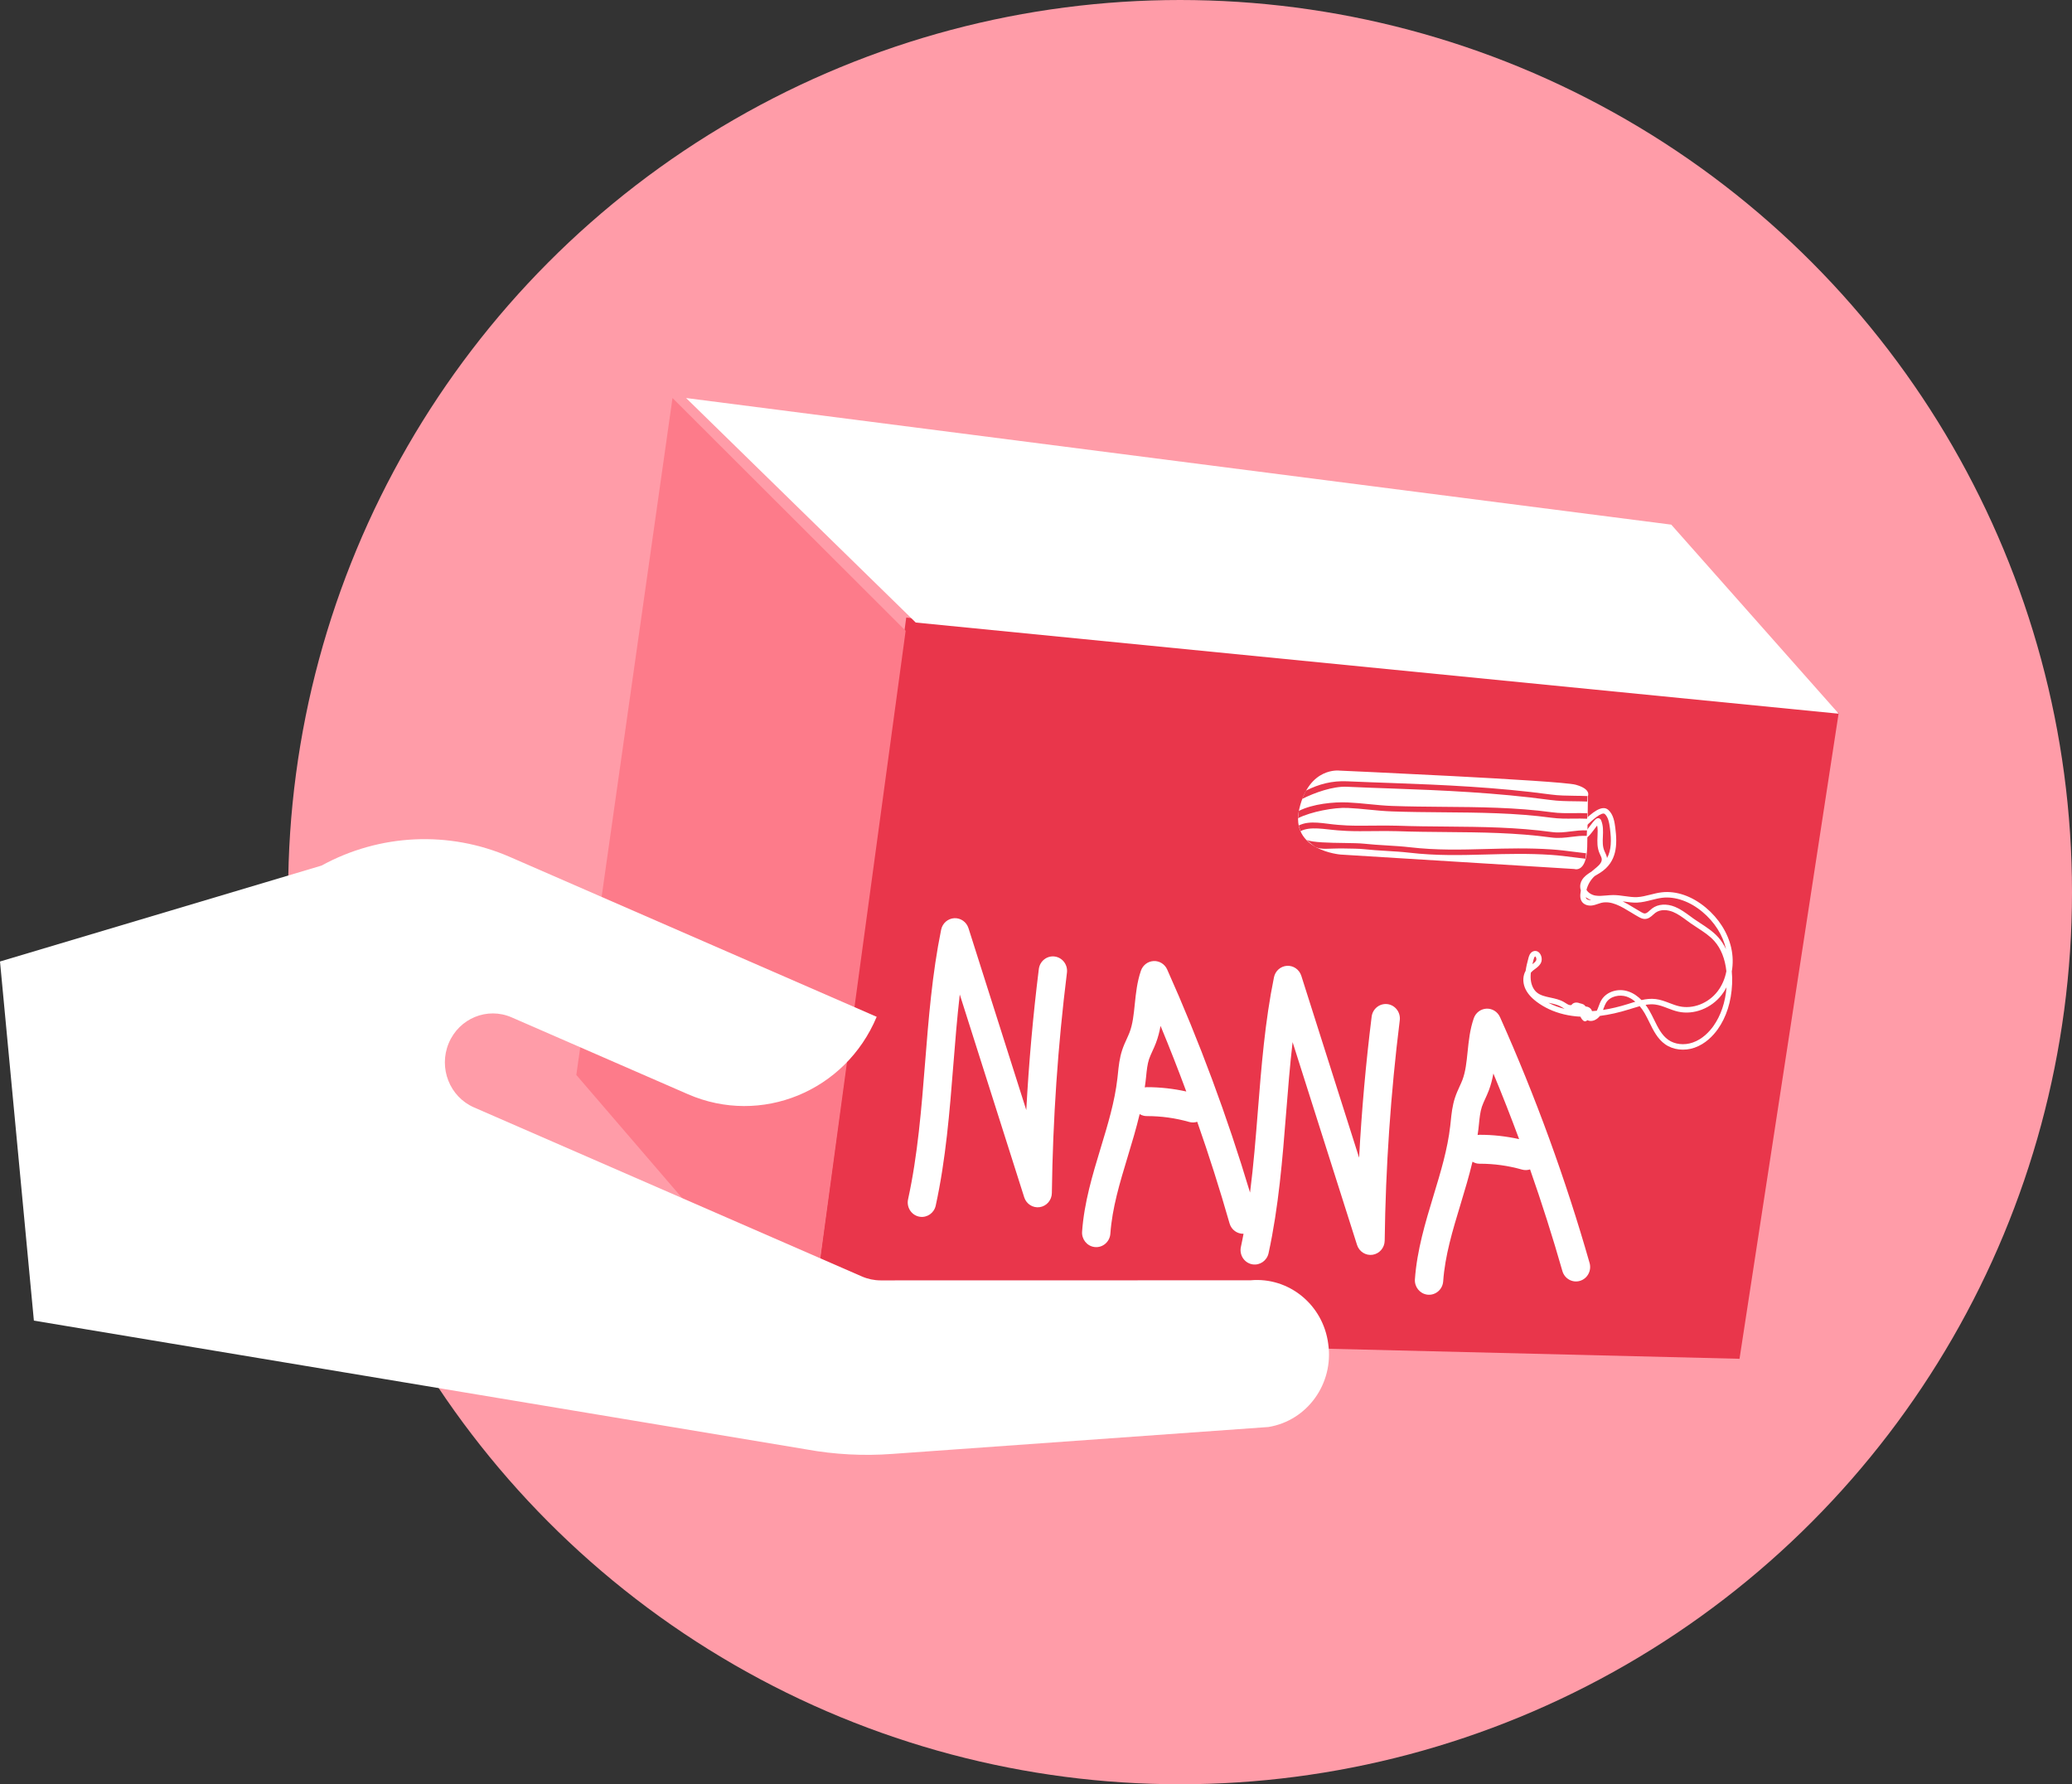 <?xml version="1.0" encoding="UTF-8"?>
<svg width="151px" height="130px" viewBox="0 0 151 130" version="1.1" xmlns="http://www.w3.org/2000/svg" xmlns:xlink="http://www.w3.org/1999/xlink">
    <rect x="0" y="0" width="151" height="130" fill="#333333" stroke="none"/>
    <!-- Generator: Sketch 61.1 (89650) - https://sketch.com -->
    <title>Group 8</title>
    <desc>Created with Sketch.</desc>
    <g id="Page-1" stroke="none" stroke-width="1" fill="none" fill-rule="evenodd">
        <g id="HOME-RE" transform="translate(-496, -1790)">
            <g id="Group-8" transform="translate(496, 1790)">
                <circle id="Oval-Copy" fill="#FF9CA8" cx="86" cy="65" r="65"></circle>
                <g id="Group-25" transform="translate(0, 29)">
                    <polygon id="Fill-1" fill="#E9364B" points="59 68.345 126.77 70 134 22.927 66.043 16"></polygon>
                    <polygon id="Fill-2" fill="#FD7B8A" points="49.01 0 42 49.32 58.923 69 66 16.959"></polygon>
                    <polygon id="Fill-3" fill="#FFFFFF" points="66.737 16.357 134 23 121.795 9.225 50 0"></polygon>
                    <g id="Group-24" transform="translate(0, 27)">
                        <path d="M77.755,14.869 C77.826,14.296 77.433,13.772 76.873,13.692 C76.873,13.692 76.866,13.691 76.861,13.69 C76.295,13.617 75.778,14.025 75.706,14.603 C75.283,18.003 74.977,21.442 74.792,24.88 L70.58,11.626 C70.435,11.172 70.01,10.873 69.541,10.899 C69.075,10.925 68.682,11.269 68.587,11.737 C67.931,14.95 67.67,18.249 67.416,21.44 C67.155,24.734 66.885,28.141 66.177,31.38 C66.053,31.947 66.403,32.511 66.959,32.638 C66.987,32.645 67.015,32.649 67.043,32.653 C67.569,32.729 68.074,32.379 68.192,31.839 C68.931,28.457 69.208,24.975 69.474,21.61 C69.609,19.91 69.747,18.18 69.945,16.458 L74.641,31.234 C74.797,31.725 75.279,32.029 75.778,31.951 C76.277,31.874 76.649,31.438 76.656,30.923 C76.725,25.576 77.094,20.175 77.755,14.869" id="Fill-4" fill="#FFFFFF"></path>
                        <path d="M83.577,23.21 C83.525,23.21 83.477,23.218 83.427,23.226 C83.447,23.087 83.468,22.948 83.484,22.808 C83.498,22.687 83.511,22.565 83.524,22.444 C83.57,21.98 83.616,21.541 83.738,21.169 C83.8,20.987 83.89,20.792 83.984,20.584 C84.071,20.397 84.159,20.204 84.24,19.991 C84.398,19.576 84.502,19.159 84.577,18.745 C85.233,20.324 85.857,21.919 86.453,23.526 C85.507,23.317 84.544,23.209 83.577,23.21 M102.01,18.338 C102.081,17.765 101.687,17.242 101.129,17.161 C101.125,17.161 101.12,17.16 101.12,17.16 C100.55,17.087 100.033,17.495 99.961,18.073 C99.538,21.472 99.232,24.91 99.047,28.349 L94.835,15.096 C94.69,14.642 94.265,14.342 93.797,14.369 C93.329,14.395 92.937,14.738 92.842,15.207 C92.186,18.42 91.925,21.719 91.671,24.909 C91.515,26.882 91.354,28.896 91.099,30.89 C89.439,25.354 87.414,19.894 85.06,14.636 C84.885,14.244 84.493,14.001 84.075,14.021 C83.654,14.04 83.286,14.319 83.147,14.724 C82.865,15.544 82.781,16.365 82.699,17.159 C82.623,17.908 82.551,18.614 82.317,19.224 C82.256,19.382 82.185,19.537 82.114,19.692 C82,19.941 81.882,20.198 81.785,20.491 C81.586,21.087 81.524,21.692 81.47,22.225 C81.457,22.338 81.447,22.452 81.433,22.565 C81.24,24.265 80.741,25.907 80.213,27.645 C79.622,29.595 79.01,31.612 78.859,33.734 C78.82,34.291 79.21,34.778 79.745,34.854 C79.767,34.858 79.79,34.86 79.814,34.862 C80.383,34.904 80.877,34.468 80.919,33.887 C81.053,32.005 81.604,30.19 82.185,28.269 C82.493,27.258 82.803,26.226 83.055,25.171 C83.169,25.239 83.296,25.288 83.433,25.308 C83.481,25.315 83.529,25.318 83.579,25.318 C84.623,25.316 85.661,25.46 86.666,25.745 C86.865,25.801 87.066,25.792 87.25,25.732 C88.109,28.18 88.896,30.652 89.606,33.137 C89.74,33.607 90.167,33.904 90.625,33.892 C90.563,34.212 90.502,34.532 90.432,34.849 C90.308,35.417 90.658,35.981 91.215,36.108 C91.242,36.115 91.271,36.119 91.298,36.123 C91.825,36.198 92.329,35.848 92.448,35.309 C93.186,31.926 93.463,28.445 93.729,25.08 C93.864,23.38 94.001,21.649 94.2,19.927 L98.896,34.704 C99.052,35.194 99.534,35.498 100.033,35.421 C100.532,35.343 100.904,34.908 100.911,34.393 C100.98,29.044 101.349,23.643 102.01,18.338" id="Fill-6" fill="#FFFFFF"></path>
                        <path d="M107.832,26.68 C107.78,26.68 107.732,26.688 107.682,26.695 C107.702,26.556 107.723,26.417 107.74,26.278 C107.753,26.156 107.766,26.035 107.779,25.914 C107.825,25.45 107.871,25.011 107.994,24.639 C108.055,24.456 108.145,24.261 108.239,24.053 C108.326,23.866 108.414,23.672 108.495,23.461 C108.653,23.046 108.757,22.629 108.832,22.215 C109.489,23.794 110.112,25.389 110.708,26.995 C109.763,26.787 108.8,26.678 107.832,26.68 M115.843,36.017 C114.1,29.913 111.903,23.888 109.315,18.106 C109.14,17.714 108.748,17.471 108.33,17.49 C107.909,17.51 107.541,17.789 107.402,18.194 C107.12,19.014 107.036,19.835 106.954,20.629 C106.878,21.377 106.806,22.083 106.572,22.694 C106.511,22.852 106.44,23.006 106.369,23.16 C106.255,23.41 106.137,23.668 106.04,23.961 C105.841,24.556 105.779,25.161 105.725,25.694 C105.713,25.808 105.702,25.922 105.688,26.034 C105.495,27.735 104.996,29.378 104.468,31.116 C103.877,33.066 103.266,35.082 103.114,37.204 C103.075,37.761 103.466,38.248 103.999,38.324 C104.022,38.328 104.045,38.33 104.069,38.332 C104.637,38.374 105.132,37.938 105.174,37.357 C105.307,35.475 105.859,33.661 106.441,31.739 C106.748,30.728 107.059,29.695 107.31,28.64 C107.425,28.709 107.551,28.758 107.688,28.778 C107.736,28.784 107.784,28.788 107.834,28.788 C108.878,28.786 109.916,28.93 110.921,29.215 C111.12,29.271 111.321,29.261 111.506,29.202 C112.364,31.65 113.151,34.122 113.861,36.606 C114.02,37.166 114.594,37.486 115.141,37.323 C115.688,37.161 116.003,36.575 115.843,36.017" id="Fill-8" fill="#FFFFFF"></path>
                        <path d="M118.254,9.672 C118.529,9.809 118.798,9.974 119.066,10.137 C119.258,10.254 119.441,10.365 119.624,10.466 C119.707,10.512 119.793,10.555 119.867,10.555 C119.984,10.556 120.097,10.454 120.227,10.337 C120.281,10.288 120.337,10.238 120.397,10.192 C120.829,9.863 121.455,9.819 122.076,10.075 C122.47,10.237 122.812,10.489 123.145,10.731 C123.24,10.802 123.335,10.873 123.432,10.941 C123.589,11.05 123.754,11.159 123.914,11.263 C124.37,11.561 124.842,11.868 125.221,12.291 C125.445,12.542 125.634,12.834 125.786,13.159 C125.785,13.157 125.784,13.153 125.784,13.15 C125.558,12.137 124.946,11.171 124.059,10.432 C123.148,9.673 122.085,9.302 121.143,9.41 C120.883,9.441 120.628,9.505 120.359,9.573 C120.025,9.658 119.68,9.745 119.321,9.762 C118.993,9.777 118.67,9.731 118.357,9.687 C118.322,9.681 118.288,9.676 118.254,9.672 M115.564,9.364 C115.569,9.392 115.576,9.42 115.589,9.444 C115.651,9.557 115.818,9.592 115.954,9.579 C115.815,9.529 115.681,9.456 115.564,9.364 M111.881,13.685 L111.879,13.684 C111.816,13.712 111.778,13.857 111.763,13.912 C111.734,14.024 111.705,14.137 111.677,14.249 C111.783,14.17 111.879,14.091 111.939,13.994 C111.972,13.939 111.973,13.845 111.94,13.766 C111.918,13.714 111.892,13.69 111.881,13.685 M119.925,17.212 C120.03,17.353 120.12,17.493 120.195,17.623 C120.322,17.842 120.436,18.074 120.546,18.298 C120.829,18.874 121.095,19.418 121.57,19.755 C122.05,20.097 122.737,20.175 123.361,19.958 C124.072,19.712 124.569,19.172 124.863,18.763 C125.406,18.002 125.738,17.027 125.823,15.931 C125.723,16.125 125.606,16.309 125.474,16.481 C124.71,17.47 123.433,17.963 122.297,17.708 C122.031,17.648 121.777,17.551 121.531,17.457 C121.22,17.337 120.926,17.226 120.618,17.187 C120.389,17.159 120.157,17.174 119.925,17.212 M118.72,16.686 C118.665,16.659 118.607,16.636 118.547,16.614 C118.047,16.445 117.349,16.565 117.046,17.061 C116.974,17.179 116.923,17.314 116.87,17.459 C116.854,17.499 116.839,17.542 116.823,17.583 C117.391,17.496 117.995,17.353 118.645,17.15 L118.824,17.093 C118.941,17.056 119.059,17.019 119.178,16.983 C119.041,16.867 118.889,16.764 118.72,16.686 M112.841,17.061 C113.234,17.268 113.637,17.409 114.022,17.504 C113.976,17.478 113.932,17.45 113.89,17.423 C113.854,17.4 113.819,17.377 113.782,17.356 C113.53,17.208 113.231,17.144 112.915,17.076 C112.891,17.071 112.866,17.066 112.841,17.061 M112.881,17.525 C112.56,17.374 112.259,17.194 111.983,16.987 C111.553,16.663 111.273,16.326 111.125,15.956 C110.958,15.534 110.984,15.076 111.183,14.733 C111.226,14.416 111.307,14.109 111.386,13.809 C111.419,13.683 111.487,13.421 111.716,13.32 C111.886,13.246 112.073,13.292 112.201,13.445 C112.353,13.625 112.421,13.958 112.271,14.204 C112.162,14.383 112.008,14.498 111.856,14.61 C111.76,14.681 111.668,14.749 111.598,14.828 C111.586,14.843 111.573,14.859 111.561,14.875 C111.549,14.986 111.544,15.097 111.546,15.208 C111.554,15.664 111.712,16.059 111.978,16.292 C112.247,16.526 112.61,16.603 112.995,16.686 C113.327,16.757 113.671,16.83 113.977,17.009 C114.017,17.033 114.058,17.059 114.098,17.085 C114.211,17.158 114.318,17.226 114.42,17.232 C114.453,17.235 114.488,17.231 114.524,17.222 C114.585,17.131 114.681,17.07 114.799,17.051 C114.908,17.033 115.027,17.053 115.139,17.101 C115.196,17.109 115.253,17.125 115.306,17.148 C115.306,17.148 115.336,17.155 115.351,17.16 C115.416,17.183 115.47,17.225 115.51,17.28 C115.53,17.298 115.549,17.316 115.567,17.335 C115.676,17.337 115.783,17.379 115.865,17.442 C115.947,17.506 115.998,17.586 116.02,17.67 C116.135,17.664 116.252,17.654 116.369,17.642 C116.421,17.542 116.462,17.432 116.505,17.317 C116.562,17.162 116.621,17.001 116.714,16.85 C117.083,16.246 117.925,15.981 118.67,16.237 C119.053,16.366 119.371,16.6 119.628,16.864 C119.966,16.787 120.311,16.748 120.665,16.791 C121.02,16.835 121.349,16.961 121.668,17.083 C121.912,17.176 122.143,17.264 122.382,17.317 C123.374,17.54 124.494,17.105 125.167,16.234 C125.491,15.814 125.709,15.306 125.812,14.763 C125.718,13.865 125.416,13.102 124.931,12.56 C124.588,12.176 124.158,11.897 123.703,11.599 C123.54,11.493 123.373,11.384 123.21,11.27 C123.111,11.2 123.013,11.128 122.915,11.056 C122.589,10.816 122.28,10.59 121.93,10.445 C121.55,10.288 121.009,10.223 120.631,10.512 C120.584,10.548 120.536,10.591 120.485,10.637 C120.319,10.787 120.131,10.956 119.865,10.955 C119.701,10.954 119.559,10.884 119.44,10.819 C119.247,10.714 119.053,10.594 118.864,10.479 C118.154,10.046 117.42,9.598 116.683,9.784 C116.607,9.803 116.53,9.831 116.448,9.859 C116.315,9.904 116.176,9.953 116.023,9.973 C115.768,10.007 115.411,9.939 115.247,9.637 C115.158,9.471 115.158,9.287 115.17,9.145 C115.177,9.056 115.189,8.967 115.206,8.88 C115.173,8.785 115.157,8.682 115.158,8.574 C115.17,8.058 115.569,7.759 115.976,7.51 C115.979,7.507 115.984,7.503 115.987,7.5 C116.051,7.445 116.119,7.389 116.188,7.332 C116.481,7.092 116.757,6.866 116.729,6.582 C116.718,6.488 116.671,6.388 116.62,6.282 C116.607,6.253 116.593,6.225 116.58,6.196 C116.383,5.763 116.403,5.335 116.422,4.92 C116.434,4.651 116.446,4.392 116.394,4.148 C116.327,4.232 116.251,4.334 116.191,4.414 C115.925,4.766 115.754,4.985 115.597,5.05 C115.497,5.092 115.383,5.043 115.341,4.941 C115.3,4.839 115.349,4.724 115.447,4.681 C115.529,4.639 115.749,4.346 115.881,4.17 C116.19,3.759 116.322,3.593 116.5,3.615 C116.58,3.626 116.648,3.679 116.681,3.758 C116.848,4.151 116.829,4.552 116.813,4.939 C116.795,5.322 116.779,5.683 116.935,6.027 C116.947,6.053 116.959,6.081 116.972,6.107 C117.029,6.227 117.094,6.362 117.115,6.517 C117.434,5.94 117.439,5.214 117.328,4.353 C117.273,3.933 117.204,3.537 116.951,3.309 C116.735,3.114 115.992,3.806 115.748,4.033 C115.656,4.119 115.583,4.187 115.525,4.232 C115.441,4.301 115.318,4.287 115.251,4.199 C115.184,4.113 115.198,3.987 115.284,3.919 C115.33,3.881 115.402,3.814 115.485,3.737 C115.951,3.304 116.731,2.581 117.208,3.009 C117.594,3.355 117.667,3.924 117.716,4.301 C117.876,5.541 117.854,6.798 116.61,7.592 C116.527,7.645 116.438,7.697 116.35,7.749 C116.301,7.778 116.255,7.806 116.208,7.834 C115.92,8.101 115.714,8.453 115.617,8.835 C115.739,9.048 116.006,9.207 116.262,9.25 C116.515,9.292 116.777,9.269 117.053,9.244 C117.218,9.23 117.388,9.214 117.558,9.213 C117.849,9.212 118.133,9.252 118.41,9.291 C118.719,9.335 119.011,9.376 119.305,9.363 C119.623,9.348 119.935,9.269 120.265,9.186 C120.535,9.117 120.814,9.047 121.1,9.014 C122.161,8.891 123.3,9.285 124.307,10.123 C125.26,10.918 125.92,11.961 126.165,13.062 C126.294,13.637 126.305,14.223 126.207,14.778 C126.236,15.072 126.243,15.379 126.229,15.695 C126.173,16.973 125.811,18.115 125.178,18.998 C124.852,19.454 124.293,20.056 123.487,20.336 C122.748,20.592 121.928,20.496 121.347,20.083 C120.79,19.687 120.487,19.072 120.196,18.476 C120.089,18.259 119.979,18.033 119.859,17.827 C119.764,17.664 119.643,17.481 119.497,17.308 C119.31,17.358 119.125,17.417 118.94,17.475 L118.758,17.532 C117.983,17.774 117.267,17.935 116.596,18.018 C116.378,18.299 116.014,18.488 115.677,18.331 L115.673,18.328 C115.673,18.329 115.672,18.33 115.672,18.33 C115.64,18.376 115.592,18.403 115.539,18.411 C115.485,18.418 115.432,18.402 115.391,18.368 C115.298,18.291 115.226,18.187 115.18,18.075 C114.343,18.032 113.566,17.845 112.881,17.525" id="Fill-10" fill="#FFFFFF"></path>
                        <path d="M115.671,5.704 C115.615,7.637 114.732,7.315 114.732,7.315 L97.705,6.263 C97.705,6.263 93.962,5.975 94.693,2.912 C95.422,-0.15 97.621,0.146 97.621,0.146 C97.621,0.146 113.688,0.858 114.836,1.176 C115.984,1.494 115.723,1.994 115.723,1.994 C115.723,1.994 115.715,2.637 115.705,3.388 L115.671,5.704 Z" id="Fill-12" fill="#FFFFFF"></path>
                        <path d="M94.894,2.211 L95.166,1.607 C96.13,1.119 97.094,0.876 98.168,0.924 C99.289,0.975 100.403,1.014 101.48,1.052 C105.163,1.183 109.089,1.355 113.02,1.888 C113.596,1.966 114.183,1.973 114.752,1.98 C115.057,1.983 115.373,1.988 115.688,2.002 L115.669,2.401 C115.361,2.387 115.049,2.383 114.747,2.379 C114.168,2.372 113.568,2.366 112.967,2.283 C109.055,1.752 105.141,1.581 101.466,1.451 C100.388,1.413 99.273,1.374 98.152,1.323 C97.147,1.277 95.812,1.747 94.894,2.211" id="Fill-14" fill="#E7364B"></path>
                        <path d="M94.599,3.613 L94.657,3.082 C95.664,2.572 97.18,2.418 98.219,2.465 C98.753,2.489 99.278,2.541 99.786,2.591 C100.331,2.645 100.895,2.701 101.465,2.721 C102.687,2.764 103.941,2.773 105.154,2.784 C107.772,2.803 110.479,2.824 113.101,3.181 C113.641,3.254 114.14,3.249 114.667,3.244 C114.992,3.24 115.329,3.237 115.68,3.253 L115.662,3.652 C115.322,3.636 114.991,3.64 114.671,3.643 C114.153,3.649 113.618,3.654 113.05,3.577 C110.452,3.224 107.758,3.203 105.151,3.183 C103.936,3.173 102.678,3.163 101.451,3.119 C100.87,3.1 100.299,3.043 99.748,2.989 C99.246,2.939 98.726,2.888 98.202,2.864 C97.231,2.82 95.54,3.137 94.599,3.613" id="Fill-16" fill="#E7364B"></path>
                        <path d="M94.774,4.557 L94.646,4.147 C95.468,3.73 96.505,4.024 97.527,4.1 C97.757,4.117 97.974,4.133 98.165,4.142 C98.739,4.168 99.424,4.161 100.085,4.154 C100.688,4.149 101.31,4.142 101.84,4.161 C103.054,4.204 104.255,4.214 105.417,4.223 C108.02,4.245 110.478,4.267 113.108,4.623 C113.58,4.688 114.012,4.634 114.47,4.577 C114.845,4.53 115.234,4.482 115.654,4.501 L115.636,4.9 C115.249,4.883 114.877,4.928 114.517,4.973 C114.055,5.031 113.578,5.09 113.057,5.019 C110.45,4.666 108.003,4.645 105.413,4.623 C104.25,4.613 103.046,4.603 101.826,4.56 C101.305,4.541 100.687,4.548 100.089,4.554 C99.423,4.561 98.732,4.567 98.148,4.541 C97.951,4.533 97.731,4.516 97.499,4.499 C96.523,4.426 95.5,4.189 94.774,4.557" id="Fill-18" fill="#E7364B"></path>
                        <path d="M95.845,5.705 L95.605,5.523 L95.219,5.193 L95.22,5.193 C95.634,5.387 96.916,5.405 97.945,5.419 C98.534,5.427 99.089,5.436 99.436,5.474 C99.937,5.529 100.497,5.564 101.04,5.596 C101.613,5.631 102.206,5.667 102.738,5.729 C104.699,5.956 106.458,5.908 108.323,5.858 C109.826,5.817 111.38,5.775 113.067,5.887 C113.644,5.926 114.195,5.997 114.728,6.064 C115.008,6.101 115.298,6.137 115.588,6.169 L115.545,6.567 C115.252,6.535 114.961,6.497 114.679,6.461 C114.152,6.393 113.606,6.324 113.041,6.286 C111.372,6.175 109.828,6.217 108.334,6.257 C106.455,6.308 104.682,6.356 102.694,6.125 C102.172,6.064 101.584,6.029 101.017,5.995 C100.47,5.962 99.904,5.927 99.394,5.87 C99.066,5.834 98.52,5.826 97.939,5.819 C96.763,5.803 96.334,5.935 95.845,5.705" id="Fill-20" fill="#E7364B"></path>
                        <path d="M96.795,41.902 C96.423,39.061 93.925,37.024 91.13,37.282 L64.179,37.288 C63.706,37.287 63.236,37.188 62.801,36.997 L34.544,24.685 C32.768,23.911 31.944,21.816 32.702,20.005 C33.46,18.192 35.511,17.351 37.286,18.124 L50.137,23.724 C55.461,26.044 61.618,23.519 63.89,18.083 L37.158,6.436 C32.727,4.508 27.677,4.741 23.431,7.066 L0,14.054 L2.469,40.219 L58.748,49.599 C60.82,49.976 62.93,50.088 65.029,49.931 L92.435,47.971 C95.273,47.511 97.217,44.804 96.795,41.902" id="Fill-22" fill="#FFFFFF"></path>
                    </g>
                </g>
            </g>
        </g>
    </g>
</svg>